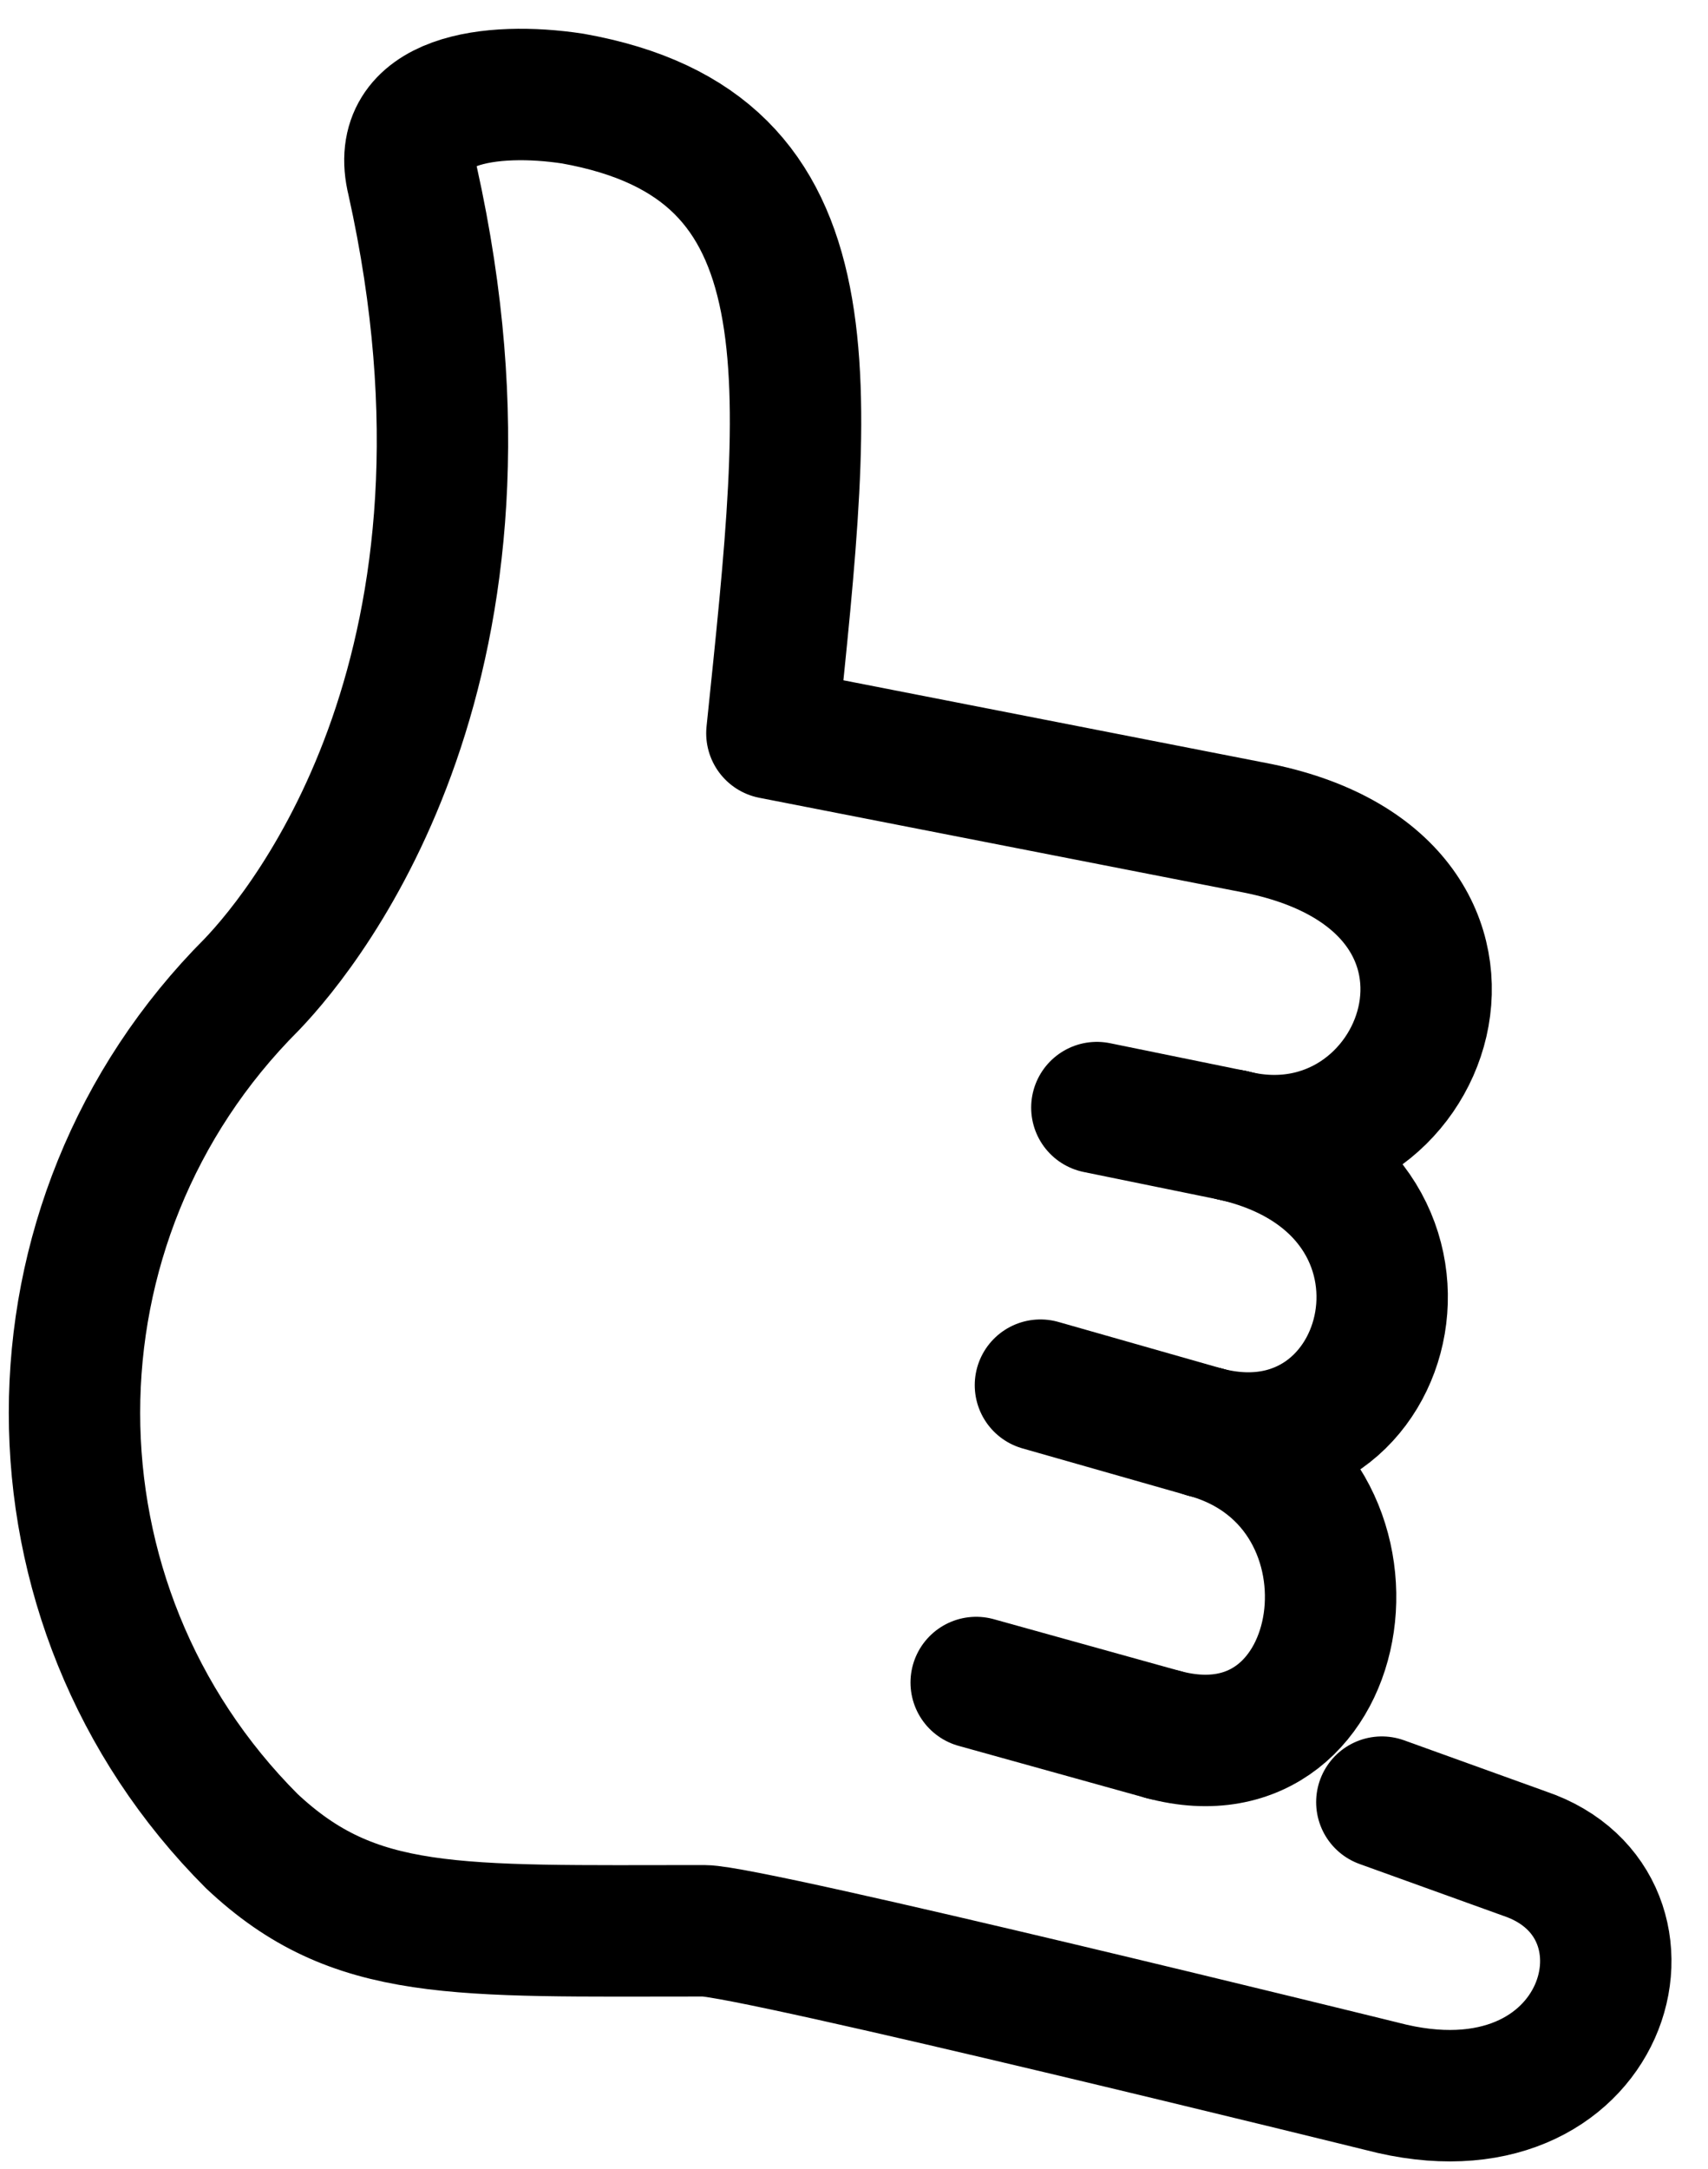 <svg width="26" height="33" viewBox="0 0 26 33" fill="none" xmlns="http://www.w3.org/2000/svg">
<path d="M18.764 17.273C21.692 18.01 23.403 13.485 19.171 12.607L11.75 11.156C12.313 5.719 12.75 2.219 8.719 1.5C7.488 1.312 5.969 1.5 6.281 2.75C7.906 10.062 4.719 14.052 3.833 14.977C0.234 18.577 0.234 24.412 3.833 28.011C5.396 29.479 6.913 29.375 10.719 29.375C11.438 29.375 21.035 31.741 21.035 31.741C24.473 32.647 25.52 28.982 23.208 28.201L21.035 27.418" stroke="black" stroke-width="2" stroke-linecap="round" stroke-linejoin="round"/>
<path d="M18.352 21.79C21.264 22.556 22.383 18.088 18.764 17.273" stroke="black" stroke-width="2" stroke-linecap="round" stroke-linejoin="round"/>
<path d="M17.706 26.389C20.62 27.175 21.3 22.592 18.352 21.79" stroke="black" stroke-width="2" stroke-linecap="round" stroke-linejoin="round"/>
<path d="M17.706 26.389L14.86 25.598" stroke="black" stroke-width="2" stroke-miterlimit="10" stroke-linecap="round" stroke-linejoin="round"/>
<path d="M18.352 21.79L15.838 21.074" stroke="black" stroke-width="2" stroke-miterlimit="10" stroke-linecap="round" stroke-linejoin="round"/>
<path d="M18.764 17.273L16.697 16.851" stroke="black" stroke-width="2" stroke-miterlimit="10" stroke-linecap="round" stroke-linejoin="round"/>
</svg>
